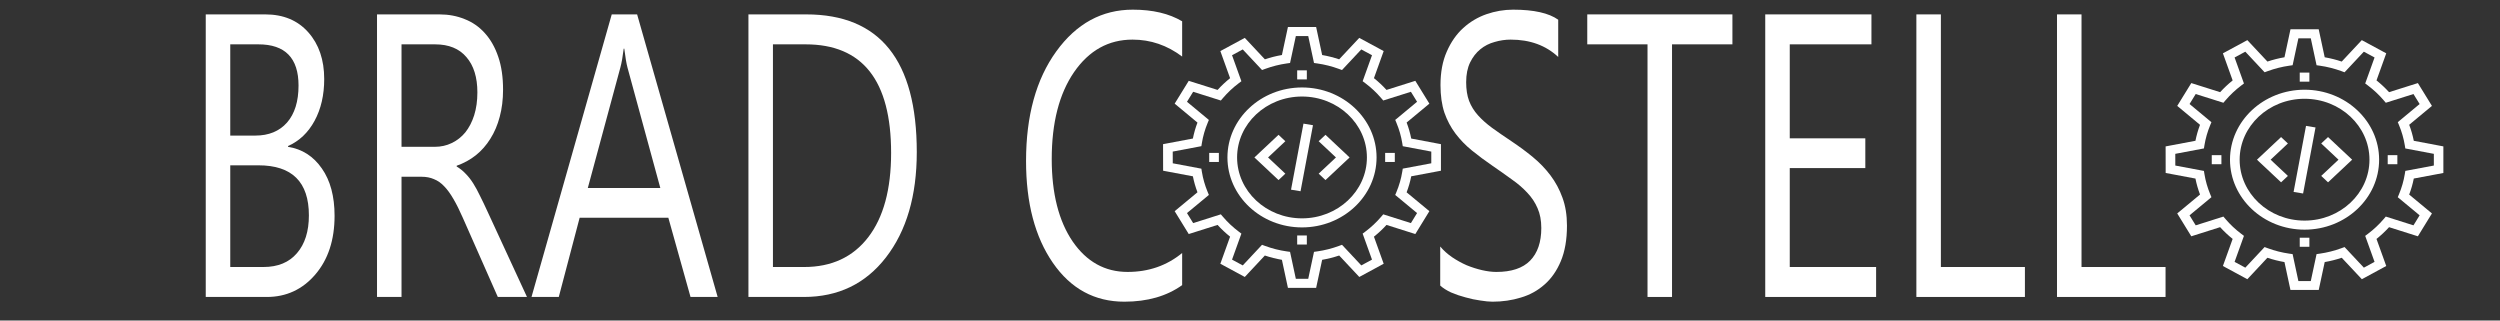 <?xml version="1.0" encoding="UTF-8" standalone="no"?>
<svg
   width="468"
   height="60"
   viewBox="0 0 351 45"
   version="1.2"
   id="svg28"
   xmlns="http://www.w3.org/2000/svg"
   xmlns:svg="http://www.w3.org/2000/svg">
  <rect x="0" y="0" width="351" height="45" fill="#333333" stroke="none"/>
  <defs
     id="defs5">
    <clipPath
       id="clip1">
      <path
         d="m 28.406,37.66 h 300 V 337.66 h -300 z m 0,0"
         id="path2" />
    </clipPath>
  </defs>
  <g
     id="surface1"
     style="fill:#ffffff"
     transform="matrix(0.13,0,0,0.122,159.598,-0.8)">
    <path
       style="fill:#ffffff;fill-opacity:1;fill-rule:nonzero;stroke:none"
       d="m 178.488,268.266 c -44.402,0 -80.531,-36.121 -80.531,-80.527 0,-44.402 36.125,-80.527 80.531,-80.527 44.406,0 80.527,36.125 80.527,80.527 0,44.406 -36.121,80.527 -80.527,80.527 z m 0,-150.629 c -38.652,0 -70.102,31.449 -70.102,70.105 0,38.648 31.449,70.098 70.102,70.098 38.656,0 70.098,-31.449 70.098,-70.098 0,-38.656 -31.441,-70.105 -70.098,-70.105 z m 0,0"
       id="path7" />
    <g
       clip-path="url(#clip1)"
       clip-rule="nonzero"
       id="g11"
       style="fill:#ffffff">
      <path
         style="fill:#ffffff;fill-opacity:1;fill-rule:nonzero;stroke:none"
         d="m 193.758,337.824 h -30.477 l -6.496,-32.258 c -6.219,-1.141 -12.387,-2.797 -18.422,-4.953 l -21.668,24.688 -26.395,-15.211 10.527,-31.172 c -4.848,-4.133 -9.375,-8.66 -13.52,-13.527 l -31.148,10.512 -15.188,-26.316 24.621,-21.742 c -2.145,-6.023 -3.801,-12.18 -4.945,-18.379 l -32.16,-6.438 -0.055,-30.562 32.211,-6.48 c 1.145,-6.195 2.797,-12.348 4.941,-18.359 L 40.969,125.836 56.16,99.574 87.305,110.047 C 91.438,105.199 95.969,100.668 100.824,96.523 L 90.301,65.328 116.691,50.148 l 21.691,24.668 c 6.031,-2.148 12.199,-3.809 18.41,-4.949 l 6.488,-32.207 h 30.473 l 6.484,32.219 c 6.199,1.145 12.355,2.797 18.383,4.945 l 21.684,-24.676 26.398,15.18 -10.523,31.168 c 4.879,4.152 9.418,8.684 13.566,13.543 l 31.121,-10.465 15.18,26.262 -24.566,21.73 c 2.152,6.039 3.816,12.215 4.969,18.441 l 32.09,6.453 v 30.566 l -32.09,6.41 c -1.152,6.227 -2.82,12.402 -4.977,18.457 l 24.574,21.688 -15.176,26.32 -31.129,-10.496 c -4.152,4.859 -8.695,9.395 -13.562,13.539 l 10.523,31.145 -26.348,15.211 -21.715,-24.695 c -6.027,2.152 -12.188,3.809 -18.398,4.953 z m -21.941,-10.43 h 13.402 l 6.23,-30.996 3.613,-0.547 c 7.852,-1.188 15.668,-3.289 23.223,-6.242 l 3.402,-1.332 20.855,23.719 11.543,-6.664 -10.105,-29.918 2.855,-2.281 c 6.305,-5.035 12.062,-10.777 17.109,-17.078 l 2.281,-2.844 29.879,10.082 6.652,-11.535 -23.605,-20.832 1.328,-3.395 c 2.965,-7.582 5.074,-15.418 6.273,-23.289 l 0.551,-3.613 30.809,-6.156 v -13.469 l -30.812,-6.195 -0.547,-3.609 c -1.203,-7.875 -3.309,-15.703 -6.266,-23.262 l -1.32,-3.391 23.59,-20.871 -6.652,-11.496 -29.883,10.043 -2.277,-2.84 c -5.035,-6.281 -10.789,-12.027 -17.105,-17.078 l -2.852,-2.281 10.102,-29.918 -11.586,-6.664 -20.828,23.707 -3.402,-1.324 c -7.559,-2.957 -15.371,-5.055 -23.223,-6.246 l -3.605,-0.547 -6.227,-30.945 h -13.398 l -6.23,30.938 -3.613,0.547 c -7.855,1.188 -15.676,3.285 -23.238,6.238 l -3.402,1.328 -20.84,-23.695 -11.582,6.664 10.102,29.934 -2.844,2.281 c -6.293,5.047 -12.035,10.789 -17.066,17.074 l -2.277,2.84 -29.91,-10.059 -6.652,11.5 23.637,20.922 -1.324,3.391 c -2.945,7.539 -5.039,15.34 -6.23,23.18 L 69.801,174.777 38.875,181 l 0.027,13.477 30.898,6.188 0.547,3.613 c 1.191,7.844 3.289,15.652 6.242,23.203 l 1.324,3.395 -23.652,20.883 6.66,11.535 29.902,-10.094 2.281,2.844 c 5.051,6.305 10.793,12.047 17.07,17.07 l 2.848,2.281 -10.109,29.93 11.582,6.672 20.816,-23.719 3.406,1.336 c 7.559,2.961 15.379,5.062 23.25,6.246 l 3.613,0.543 z m 0,0"
         id="path9" />
    </g>
    <path
       style="fill:#ffffff;fill-opacity:1;fill-rule:nonzero;stroke:none"
       d="m 153.129,213.785 -26.043,-26.039 26.043,-26.047 7.371,7.375 -18.668,18.668 18.668,18.668 z m 0,0"
       id="path13" />
    <path
       style="fill:#ffffff;fill-opacity:1;fill-rule:nonzero;stroke:none"
       d="m 203.852,213.785 -7.375,-7.375 18.672,-18.664 -18.672,-18.668 7.375,-7.375 26.043,26.043 z m 0,0"
       id="path15" />
    <path
       style="fill:#ffffff;fill-opacity:1;fill-rule:nonzero;stroke:none"
       d="m 180.066,148.832 10.27,1.816 -13.43,76.004 -10.27,-1.812 z m 0,0"
       id="path17" />
    <path
       style="fill:#ffffff;fill-opacity:1;fill-rule:nonzero;stroke:none"
       d="m 173.277,87.516 h 10.426 v 10.426 h -10.426 z m 0,0"
       id="path19" />
    <path
       style="fill:#ffffff;fill-opacity:1;fill-rule:nonzero;stroke:none"
       d="m 173.277,277.539 h 10.426 v 10.43 h -10.426 z m 0,0"
       id="path21" />
    <path
       style="fill:#ffffff;fill-opacity:1;fill-rule:nonzero;stroke:none"
       d="m 78.262,182.527 h 10.43 v 10.43 H 78.262 Z m 0,0"
       id="path23" />
    <path
       style="fill:#ffffff;fill-opacity:1;fill-rule:nonzero;stroke:none"
       d="m 268.289,182.527 h 10.43 v 10.43 h -10.43 z m 0,0"
       id="path25" />
  </g>
  <path
     d="M 28.887,41.693 V 2.021 h 8.357 q 3.81,0 6.042,2.518 2.233,2.518 2.233,6.557 0,3.375 -1.352,5.865 -1.352,2.49 -3.728,3.541 v 0.111 q 2.97,0.47 4.752,3.043 1.782,2.545 1.782,6.64 0,5.09 -2.704,8.244 -2.704,3.154 -6.821,3.154 z M 32.328,6.226 V 19.035 h 3.523 q 2.827,0 4.445,-1.826 1.618,-1.854 1.618,-5.201 0,-5.782 -5.633,-5.782 z m 0,16.986 v 14.275 h 4.67 q 3.031,0 4.69,-1.937 1.68,-1.937 1.68,-5.312 0,-7.027 -7.087,-7.027 z"
     style="font-size:48.751px;line-height:1.25;font-family:Ebrima;-inkscape-font-specification:'Ebrima, Normal';stroke-width:1.219;fill:#ffffff"
     id="path17228" />
  <path
     d="M 73.988,41.693 H 69.892 L 64.976,30.571 Q 64.3,29.022 63.665,27.943 63.03,26.837 62.354,26.145 61.699,25.453 60.921,25.149 60.163,24.817 59.2,24.817 H 56.374 V 41.693 H 52.933 V 2.021 h 8.766 q 1.925,0 3.543,0.664 1.639,0.636 2.827,1.964 1.208,1.328 1.884,3.32 0.676,1.964 0.676,4.62 0,2.075 -0.471,3.818 -0.451,1.715 -1.311,3.071 -0.84,1.356 -2.048,2.324 -1.188,0.941 -2.683,1.466 v 0.111 q 0.737,0.443 1.27,1.024 0.553,0.553 1.045,1.328 0.492,0.775 0.963,1.771 0.492,0.968 1.086,2.269 z M 56.374,6.226 V 20.612 h 4.67 q 1.29,0 2.376,-0.526 1.106,-0.526 1.905,-1.494 0.799,-0.996 1.249,-2.407 0.451,-1.439 0.451,-3.209 0,-3.181 -1.536,-4.952 -1.516,-1.798 -4.404,-1.798 z"
     style="font-size:48.751px;line-height:1.25;font-family:Ebrima;-inkscape-font-specification:'Ebrima, Normal';stroke-width:1.219;fill:#ffffff"
     id="path17230" />
  <path
     d="M 100.758,41.693 H 96.949 L 93.835,30.571 h -12.453 L 78.453,41.693 H 74.623 L 85.888,2.021 h 3.564 z M 92.709,26.394 88.1,9.49 Q 87.875,8.66 87.65,6.835 h -0.082 Q 87.363,8.522 87.097,9.49 L 82.529,26.394 Z"
     style="font-size:48.751px;line-height:1.25;font-family:Ebrima;-inkscape-font-specification:'Ebrima, Normal';stroke-width:1.219;fill:#ffffff"
     id="path17232" />
  <path
     d="M 105.08,41.693 V 2.021 h 8.111 q 15.525,0 15.525,19.338 0,9.185 -4.322,14.773 -4.301,5.561 -11.531,5.561 z M 108.521,6.226 V 37.488 h 4.383 q 5.776,0 8.992,-4.177 3.216,-4.177 3.216,-11.841 0,-15.244 -12.002,-15.244 z"
     style="font-size:48.751px;line-height:1.25;font-family:Ebrima;-inkscape-font-specification:'Ebrima, Normal';stroke-width:1.219;fill:#ffffff"
     id="path17234" />
  <path
     d="m 165.973,40.033 q -3.257,2.324 -8.111,2.324 -6.268,0 -10.036,-5.45 -3.769,-5.45 -3.769,-14.303 0,-9.517 4.24,-15.382 4.24,-5.865 10.753,-5.865 4.178,0 6.923,1.632 v 4.952 q -3.154,-2.379 -6.964,-2.379 -5.059,0 -8.213,4.565 -3.134,4.565 -3.134,12.2 0,7.248 2.929,11.564 2.949,4.288 7.722,4.288 4.424,0 7.66,-2.656 z"
     style="font-size:48.751px;line-height:1.25;font-family:Ebrima;-inkscape-font-specification:'Ebrima, Normal';stroke-width:1.219;fill:#ffffff"
     id="path17236" />
  <path
     d="m 202.206,40.088 v -5.478 q 0.696,0.83 1.659,1.494 0.983,0.664 2.048,1.134 1.086,0.443 2.171,0.692 1.086,0.249 2.007,0.249 3.175,0 4.731,-1.577 1.577,-1.605 1.577,-4.592 0,-1.605 -0.533,-2.794 -0.512,-1.19 -1.434,-2.158 -0.922,-0.996 -2.192,-1.881 -1.249,-0.913 -2.704,-1.909 -1.536,-1.051 -2.867,-2.13 -1.331,-1.079 -2.314,-2.379 -0.983,-1.3 -1.557,-2.933 -0.553,-1.66 -0.553,-3.873 0,-2.711 0.881,-4.703 0.881,-2.02 2.314,-3.32 1.434,-1.3 3.257,-1.937 1.843,-0.636 3.748,-0.636 4.342,0 6.329,1.411 v 5.229 q -2.601,-2.435 -6.677,-2.435 -1.127,0 -2.253,0.332 -1.127,0.304 -2.007,1.024 -0.881,0.719 -1.434,1.854 -0.553,1.134 -0.553,2.767 0,1.522 0.41,2.628 0.43,1.107 1.249,2.02 0.819,0.913 1.987,1.771 1.188,0.858 2.724,1.881 1.577,1.051 2.99,2.213 1.413,1.162 2.478,2.573 1.065,1.411 1.68,3.126 0.635,1.715 0.635,3.928 0,2.933 -0.86,4.98 -0.84,2.02 -2.294,3.292 -1.434,1.273 -3.318,1.826 -1.884,0.581 -3.974,0.581 -0.696,0 -1.72,-0.166 -1.024,-0.138 -2.089,-0.443 -1.065,-0.277 -2.028,-0.692 -0.942,-0.443 -1.516,-0.968 z"
     style="font-size:48.751px;line-height:1.25;font-family:Ebrima;-inkscape-font-specification:'Ebrima, Normal';stroke-width:1.219;fill:#ffffff"
     id="path17240" />
  <path
     d="m 243.232,6.226 h -8.48 V 41.693 h -3.441 V 6.226 h -8.459 V 2.021 h 20.38 z"
     style="font-size:48.751px;line-height:1.25;font-family:Ebrima;-inkscape-font-specification:'Ebrima, Normal';stroke-width:1.219;fill:#ffffff"
     id="path17242" />
  <path
     d="M 263.406,41.693 H 247.84 V 2.021 h 14.911 V 6.226 H 251.281 V 19.422 h 10.61 v 4.177 h -10.61 v 13.888 h 12.125 z"
     style="font-size:48.751px;line-height:1.25;font-family:Ebrima;-inkscape-font-specification:'Ebrima, Normal';stroke-width:1.219;fill:#ffffff"
     id="path17244" />
  <path
     d="M 284.298,41.693 H 269.059 V 2.021 h 3.441 V 37.488 h 11.798 z"
     style="font-size:48.751px;line-height:1.25;font-family:Ebrima;-inkscape-font-specification:'Ebrima, Normal';stroke-width:1.219;fill:#ffffff"
     id="path17246" />
  <path
     d="M 304.043,41.693 H 288.804 V 2.021 h 3.441 V 37.488 h 11.798 z"
     style="font-size:48.751px;line-height:1.25;font-family:Ebrima;-inkscape-font-specification:'Ebrima, Normal';stroke-width:1.219;fill:#ffffff"
     id="path17248" />
  <g
     id="g17401"
     style="fill:#ffffff"
     transform="matrix(0.13,0,0,0.122,300.357,-0.484)">
    <path
       style="fill:#ffffff;fill-opacity:1;fill-rule:nonzero;stroke:none"
       d="m 178.488,268.266 c -44.402,0 -80.531,-36.121 -80.531,-80.527 0,-44.402 36.125,-80.527 80.531,-80.527 44.406,0 80.527,36.125 80.527,80.527 0,44.406 -36.121,80.527 -80.527,80.527 z m 0,-150.629 c -38.652,0 -70.102,31.449 -70.102,70.105 0,38.648 31.449,70.098 70.102,70.098 38.656,0 70.098,-31.449 70.098,-70.098 0,-38.656 -31.441,-70.105 -70.098,-70.105 z m 0,0"
       id="path17381" />
    <g
       clip-path="url(#clip1)"
       clip-rule="nonzero"
       id="g17385"
       style="fill:#ffffff">
      <path
         style="fill:#ffffff;fill-opacity:1;fill-rule:nonzero;stroke:none"
         d="m 193.758,337.824 h -30.477 l -6.496,-32.258 c -6.219,-1.141 -12.387,-2.797 -18.422,-4.953 l -21.668,24.688 -26.395,-15.211 10.527,-31.172 c -4.848,-4.133 -9.375,-8.66 -13.52,-13.527 l -31.148,10.512 -15.188,-26.316 24.621,-21.742 c -2.145,-6.023 -3.801,-12.18 -4.945,-18.379 l -32.16,-6.438 -0.055,-30.562 32.211,-6.48 c 1.145,-6.195 2.797,-12.348 4.941,-18.359 L 40.969,125.836 56.16,99.574 87.305,110.047 C 91.438,105.199 95.969,100.668 100.824,96.523 L 90.301,65.328 116.691,50.148 l 21.691,24.668 c 6.031,-2.148 12.199,-3.809 18.41,-4.949 l 6.488,-32.207 h 30.473 l 6.484,32.219 c 6.199,1.145 12.355,2.797 18.383,4.945 l 21.684,-24.676 26.398,15.18 -10.523,31.168 c 4.879,4.152 9.418,8.684 13.566,13.543 l 31.121,-10.465 15.18,26.262 -24.566,21.73 c 2.152,6.039 3.816,12.215 4.969,18.441 l 32.09,6.453 v 30.566 l -32.09,6.41 c -1.152,6.227 -2.82,12.402 -4.977,18.457 l 24.574,21.688 -15.176,26.32 -31.129,-10.496 c -4.152,4.859 -8.695,9.395 -13.562,13.539 l 10.523,31.145 -26.348,15.211 -21.715,-24.695 c -6.027,2.152 -12.188,3.809 -18.398,4.953 z m -21.941,-10.43 h 13.402 l 6.23,-30.996 3.613,-0.547 c 7.852,-1.188 15.668,-3.289 23.223,-6.242 l 3.402,-1.332 20.855,23.719 11.543,-6.664 -10.105,-29.918 2.855,-2.281 c 6.305,-5.035 12.062,-10.777 17.109,-17.078 l 2.281,-2.844 29.879,10.082 6.652,-11.535 -23.605,-20.832 1.328,-3.395 c 2.965,-7.582 5.074,-15.418 6.273,-23.289 l 0.551,-3.613 30.809,-6.156 v -13.469 l -30.812,-6.195 -0.547,-3.609 c -1.203,-7.875 -3.309,-15.703 -6.266,-23.262 l -1.32,-3.391 23.59,-20.871 -6.652,-11.496 -29.883,10.043 -2.277,-2.84 c -5.035,-6.281 -10.789,-12.027 -17.105,-17.078 l -2.852,-2.281 10.102,-29.918 -11.586,-6.664 -20.828,23.707 -3.402,-1.324 c -7.559,-2.957 -15.371,-5.055 -23.223,-6.246 l -3.605,-0.547 -6.227,-30.945 h -13.398 l -6.23,30.938 -3.613,0.547 c -7.855,1.188 -15.676,3.285 -23.238,6.238 l -3.402,1.328 -20.84,-23.695 -11.582,6.664 10.102,29.934 -2.844,2.281 c -6.293,5.047 -12.035,10.789 -17.066,17.074 l -2.277,2.84 -29.91,-10.059 -6.652,11.5 23.637,20.922 -1.324,3.391 c -2.945,7.539 -5.039,15.34 -6.23,23.18 L 69.801,174.777 38.875,181 l 0.027,13.477 30.898,6.188 0.547,3.613 c 1.191,7.844 3.289,15.652 6.242,23.203 l 1.324,3.395 -23.652,20.883 6.66,11.535 29.902,-10.094 2.281,2.844 c 5.051,6.305 10.793,12.047 17.07,17.07 l 2.848,2.281 -10.109,29.93 11.582,6.672 20.816,-23.719 3.406,1.336 c 7.559,2.961 15.379,5.062 23.25,6.246 l 3.613,0.543 z m 0,0"
         id="path17383" />
    </g>
    <path
       style="fill:#ffffff;fill-opacity:1;fill-rule:nonzero;stroke:none"
       d="m 153.129,213.785 -26.043,-26.039 26.043,-26.047 7.371,7.375 -18.668,18.668 18.668,18.668 z m 0,0"
       id="path17387" />
    <path
       style="fill:#ffffff;fill-opacity:1;fill-rule:nonzero;stroke:none"
       d="m 203.852,213.785 -7.375,-7.375 18.672,-18.664 -18.672,-18.668 7.375,-7.375 26.043,26.043 z m 0,0"
       id="path17389" />
    <path
       style="fill:#ffffff;fill-opacity:1;fill-rule:nonzero;stroke:none"
       d="m 180.066,148.832 10.27,1.816 -13.43,76.004 -10.27,-1.812 z m 0,0"
       id="path17391" />
    <path
       style="fill:#ffffff;fill-opacity:1;fill-rule:nonzero;stroke:none"
       d="m 173.277,87.516 h 10.426 v 10.426 h -10.426 z m 0,0"
       id="path17393" />
    <path
       style="fill:#ffffff;fill-opacity:1;fill-rule:nonzero;stroke:none"
       d="m 173.277,277.539 h 10.426 v 10.43 h -10.426 z m 0,0"
       id="path17395" />
    <path
       style="fill:#ffffff;fill-opacity:1;fill-rule:nonzero;stroke:none"
       d="m 78.262,182.527 h 10.43 v 10.43 H 78.262 Z m 0,0"
       id="path17397" />
    <path
       style="fill:#ffffff;fill-opacity:1;fill-rule:nonzero;stroke:none"
       d="m 268.289,182.527 h 10.43 v 10.43 h -10.43 z m 0,0"
       id="path17399" />
  </g>
</svg>
